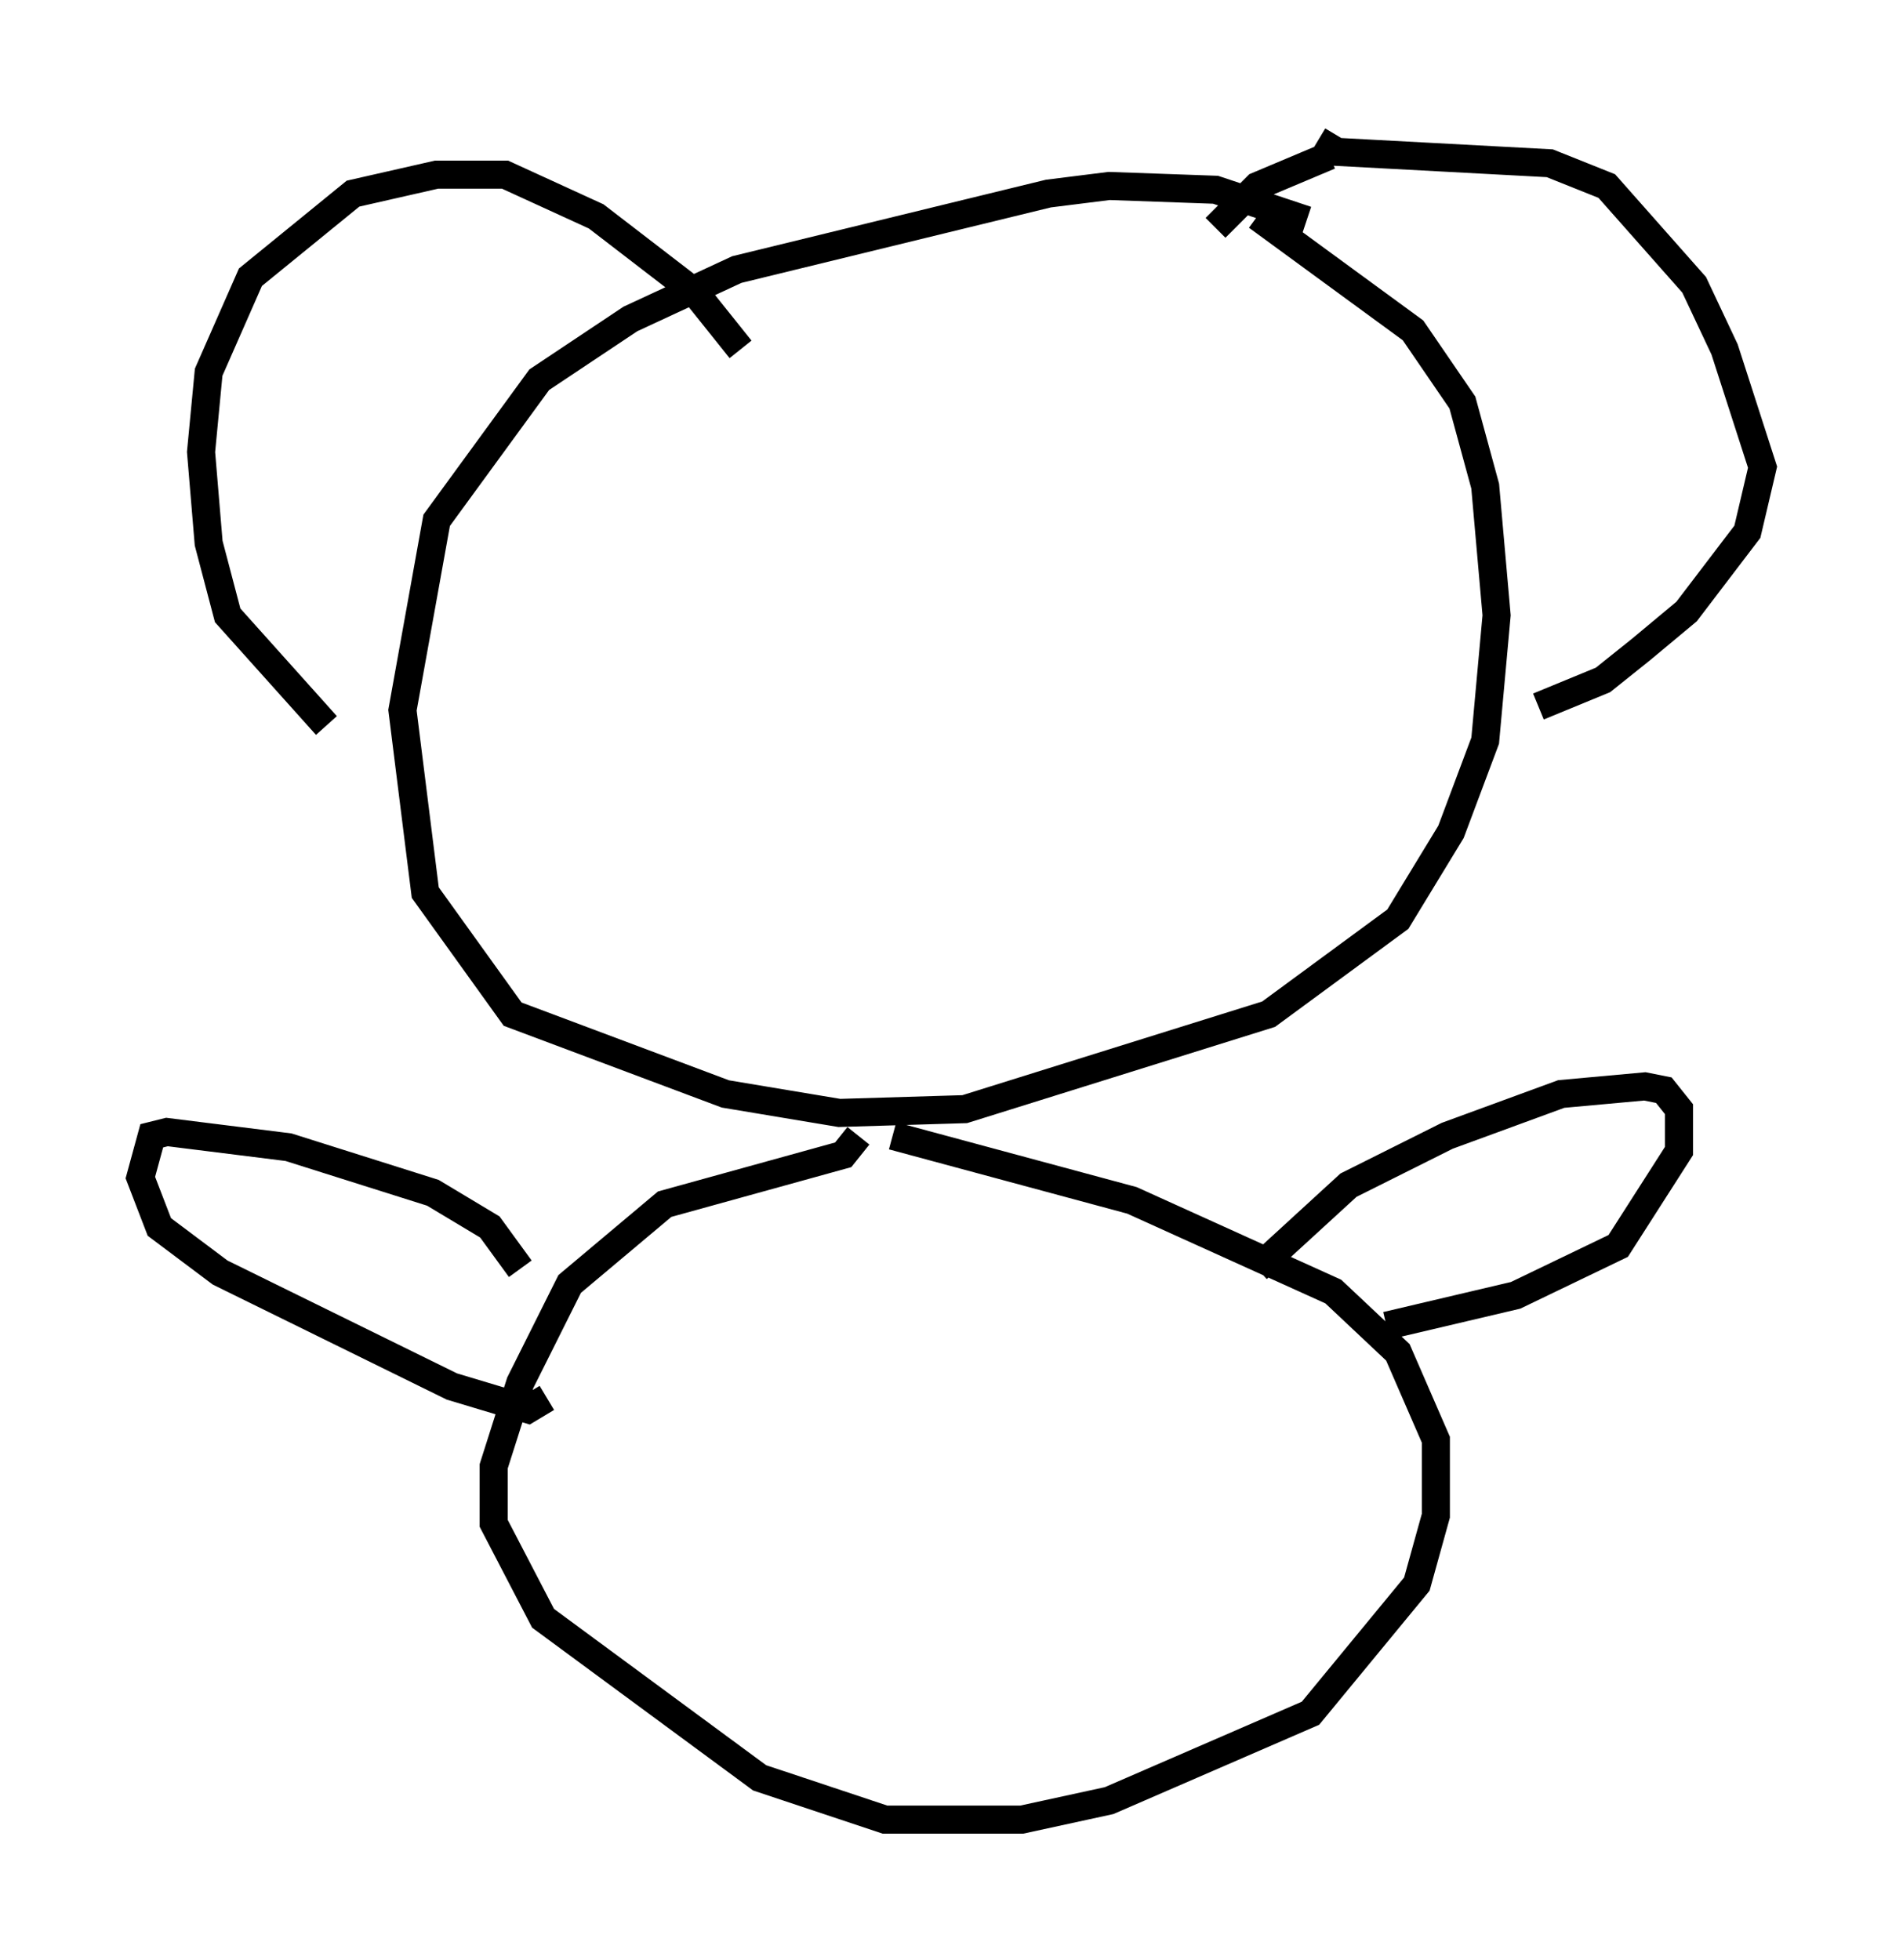 <?xml version="1.0" encoding="utf-8" ?>
<svg baseProfile="full" height="69.81" version="1.1" width="67.78" xmlns="http://www.w3.org/2000/svg" xmlns:ev="http://www.w3.org/2001/xml-events" xmlns:xlink="http://www.w3.org/1999/xlink"><defs /><rect fill="white" height="69.81" width="67.78" x="0" y="0" /><path d="M46.948, 9.195 m-0.406, -1.353 l-3.248, -1.083 -3.789, -0.135 l-2.165, 0.271 -11.096, 2.706 l-3.789, 1.759 -3.248, 2.165 l-3.654, 5.007 -1.218, 6.766 l0.812, 6.495 3.112, 4.33 l7.578, 2.842 4.059, 0.677 l4.465, -0.135 10.825, -3.383 l4.601, -3.383 1.894, -3.112 l1.218, -3.248 0.406, -4.465 l-0.406, -4.601 -0.812, -2.977 l-1.759, -2.571 -5.548, -4.059 m-18.403, 4.736 l-1.624, -2.03 -3.518, -2.706 l-3.248, -1.488 -2.436, 0.0 l-2.977, 0.677 -3.654, 2.977 l-1.488, 3.383 -0.271, 2.842 l0.271, 3.248 0.677, 2.571 l3.518, 3.924 m35.318, -20.839 l0.677, 0.406 7.578, 0.406 l2.03, 0.812 3.112, 3.518 l1.083, 2.3 1.353, 4.195 l-0.541, 2.3 -2.165, 2.842 l-1.624, 1.353 -1.353, 1.083 l-2.3, 0.947 m-7.442, -19.621 l-2.571, 1.083 -1.488, 1.488 m-12.72, 32.341 l-0.541, 0.677 -6.36, 1.759 l-3.383, 2.842 -1.759, 3.518 l-0.947, 2.977 0.0, 2.03 l1.759, 3.383 7.713, 5.683 l4.465, 1.488 4.871, 0.0 l3.112, -0.677 7.172, -3.112 l3.789, -4.601 0.677, -2.436 l0.0, -2.706 -1.353, -3.112 l-2.3, -2.165 -7.172, -3.248 l-8.525, -2.3 m-13.261, 4.736 l-1.083, -1.488 -2.03, -1.218 l-5.142, -1.624 -4.33, -0.541 l-0.541, 0.135 -0.406, 1.488 l0.677, 1.759 2.165, 1.624 l8.254, 4.059 2.706, 0.812 l0.677, -0.406 m25.304, -4.601 l3.248, -2.977 3.518, -1.759 l4.059, -1.488 2.977, -0.271 l0.677, 0.135 0.541, 0.677 l0.0, 1.488 -2.165, 3.383 l-3.654, 1.759 -4.601, 1.083 " fill="none" stroke="black" stroke-width="1" /></svg>